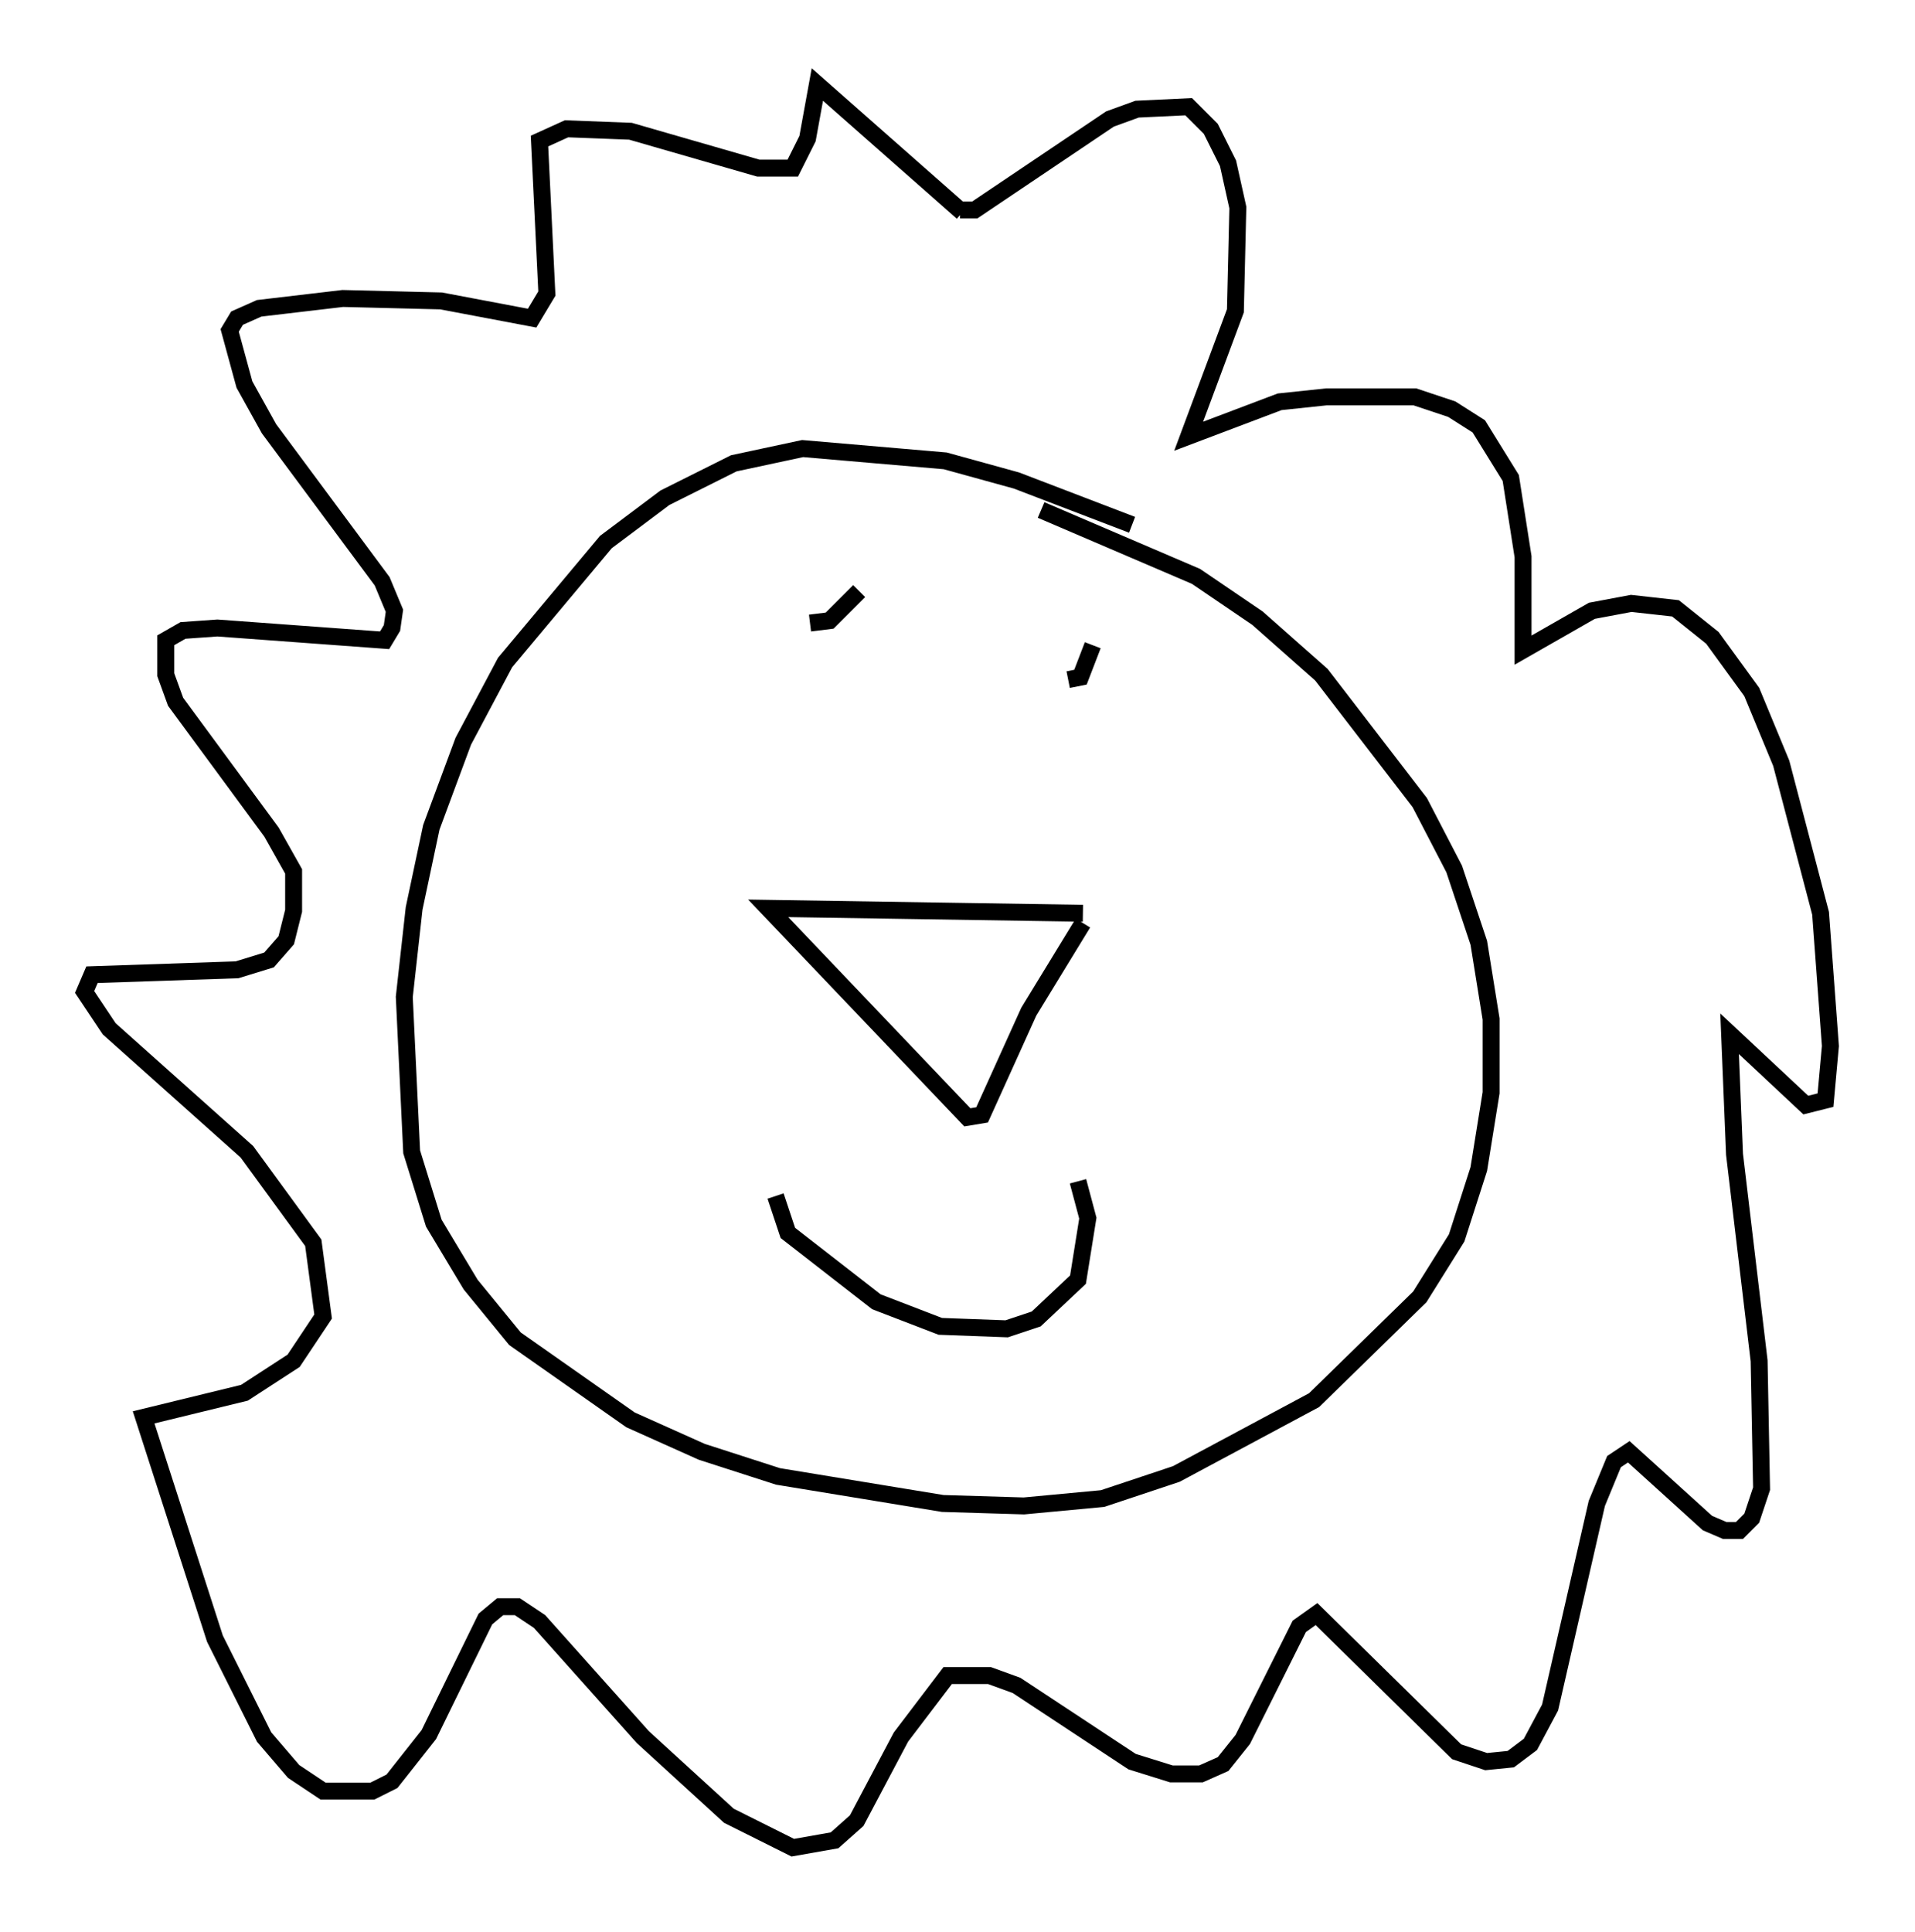 <?xml version="1.0" encoding="utf-8" ?>
<svg baseProfile="full" height="114.145" version="1.1" width="113.128" xmlns="http://www.w3.org/2000/svg" xmlns:ev="http://www.w3.org/2001/xml-events" xmlns:xlink="http://www.w3.org/1999/xlink"><defs /><rect fill="white" height="114.145" width="113.128" x="0" y="0" /><path d="M71.961, 34.05 m-5.084, -3.05 l-6.827, -2.615 -4.212, -1.162 l-8.425, -0.726 -4.067, 0.872 l-4.067, 2.034 -3.486, 2.615 l-5.955, 7.117 -2.469, 4.648 l-1.888, 5.084 -1.017, 4.793 l-0.581, 5.229 0.436, 9.151 l1.307, 4.212 2.179, 3.631 l2.615, 3.196 6.827, 4.793 l4.212, 1.888 4.503, 1.453 l9.732, 1.598 4.793, 0.145 l4.648, -0.436 4.358, -1.453 l8.134, -4.358 6.246, -6.101 l2.179, -3.486 1.307, -4.067 l0.726, -4.503 0.0, -4.358 l-0.726, -4.503 -1.453, -4.358 l-2.034, -3.922 -5.81, -7.553 l-3.777, -3.341 -3.631, -2.469 l-9.151, -3.922 m2.469, 23.821 l-18.592, -0.291 11.765, 12.346 l0.872, -0.145 2.76, -6.101 l3.196, -5.229 m-7.989, 4.793 l0.0, 0.0 m-6.101, -3.631 l0.0, 0.0 m6.827, 1.888 l0.0, 0.0 m-10.894, 13.073 l0.726, 2.179 5.229, 4.067 l3.777, 1.453 3.922, 0.145 l1.743, -0.581 2.469, -2.324 l0.581, -3.631 -0.581, -2.179 m0.872, -31.665 l-0.726, 1.888 -0.726, 0.145 m-12.346, -5.229 l-1.743, 1.743 -1.162, 0.145 m8.86, -24.402 l0.872, 0.0 7.989, -5.374 l1.598, -0.581 3.05, -0.145 l1.307, 1.307 1.017, 2.034 l0.581, 2.615 -0.145, 6.101 l-2.76, 7.408 5.374, -2.034 l2.76, -0.291 5.229, 0.0 l2.179, 0.726 1.598, 1.017 l1.888, 3.05 0.726, 4.648 l0.0, 5.52 4.067, -2.324 l2.324, -0.436 2.615, 0.291 l2.179, 1.743 2.324, 3.196 l1.743, 4.212 2.324, 8.86 l0.581, 7.844 -0.291, 3.196 l-1.162, 0.291 -4.503, -4.212 l0.291, 7.117 1.453, 12.201 l0.145, 7.553 -0.581, 1.743 l-0.726, 0.726 -0.872, 0.0 l-1.017, -0.436 -4.648, -4.212 l-0.872, 0.581 -1.017, 2.469 l-2.76, 12.056 -1.162, 2.179 l-1.162, 0.872 -1.453, 0.145 l-1.743, -0.581 -8.279, -8.134 l-1.017, 0.726 -3.341, 6.682 l-1.162, 1.453 -1.307, 0.581 l-1.743, 0.0 -2.324, -0.726 l-6.827, -4.503 -1.598, -0.581 l-2.469, 0.0 -2.76, 3.631 l-2.615, 4.939 -1.307, 1.162 l-2.469, 0.436 -3.777, -1.888 l-5.084, -4.648 -6.101, -6.827 l-1.307, -0.872 -1.017, 0.0 l-0.872, 0.726 -3.341, 6.827 l-2.179, 2.76 -1.162, 0.581 l-2.905, 0.0 -1.743, -1.162 l-1.743, -2.034 -2.905, -5.81 l-4.212, -13.073 5.955, -1.453 l2.905, -1.888 1.743, -2.615 l-0.581, -4.358 -3.922, -5.374 l-8.134, -7.263 -1.453, -2.179 l0.436, -1.017 8.57, -0.291 l1.888, -0.581 1.017, -1.162 l0.436, -1.743 0.0, -2.324 l-1.307, -2.324 -5.665, -7.698 l-0.581, -1.598 0.0, -2.034 l1.017, -0.581 2.034, -0.145 l9.877, 0.726 0.436, -0.726 l0.145, -1.017 -0.726, -1.743 l-6.682, -9.006 -1.453, -2.615 l-0.872, -3.196 0.436, -0.726 l1.307, -0.581 4.939, -0.581 l5.81, 0.145 5.374, 1.017 l0.872, -1.453 -0.436, -9.006 l1.598, -0.726 3.777, 0.145 l7.553, 2.179 2.034, 0.0 l0.872, -1.743 0.581, -3.196 l8.57, 7.553 " fill="none" stroke="black" stroke-width="1" /></svg>